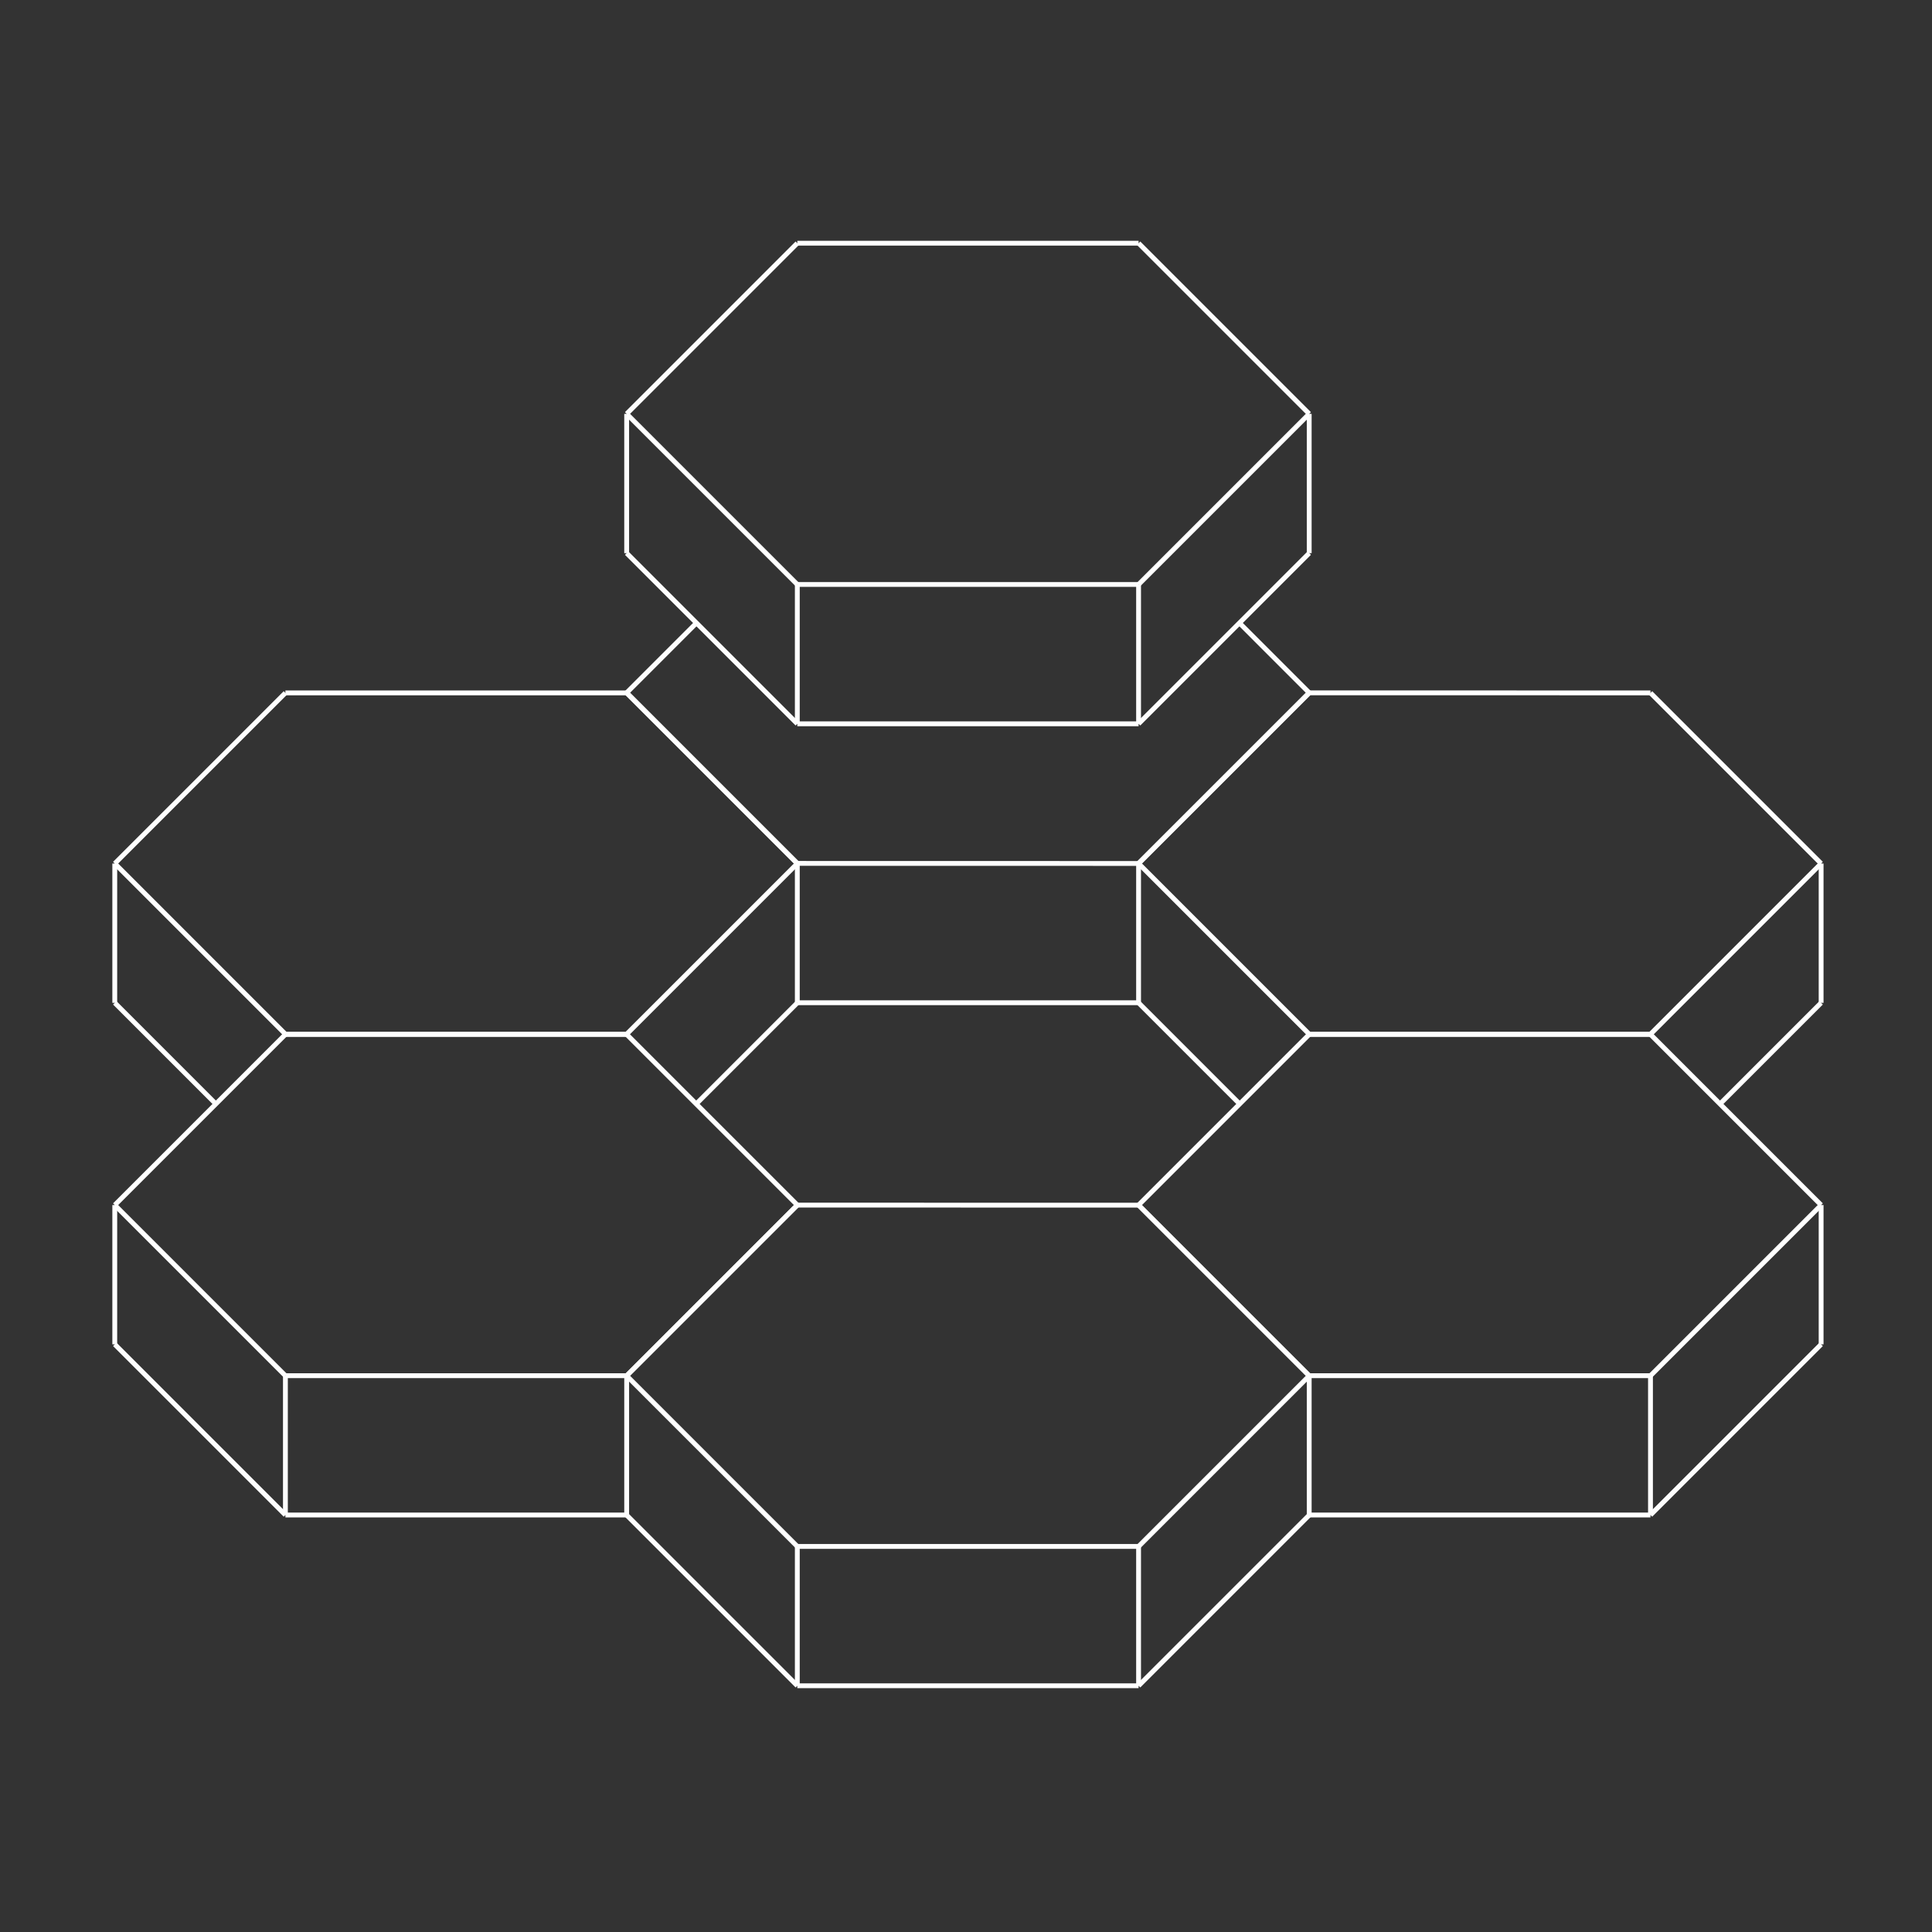 <svg xmlns="http://www.w3.org/2000/svg" class="web-app-emotion-cache-6h5lqq" fill="none" viewBox="0 0 420 420">
  <rect x="0" y="0" width="420" height="420" fill="#333333" stroke="none"/>
  <g stroke="#fff" stroke-linejoin="round" stroke-width="1.051">
    <path d="m136.234 299.06h-74.189"></path>
    <path d="m136.234 329.348h-74.189"></path>
    <path d="m136.233 224.816h-74.189"></path>
    <path d="m247.517 336.182h-74.189"></path>
    <path d="m173.328 127.058h74.189"></path>
    <path d="m173.328 187.694 74.189.015.027-.015"></path>
    <path d="m358.801 299.06h-74.191"></path>
    <path d="m136.233 224.871h-74.189"></path>
    <path d="m62.044 150.627h74.189"></path>
    <path d="m247.516 261.993-74.188-.014-.028.014-37.053 37.067-.014.028"></path>
    <path d="m247.517 366.47h-74.189"></path>
    <path d="m173.328 52.87h74.189"></path>
    <path d="m173.328 157.346h74.189"></path>
    <path d="m247.517 217.982h-74.189"></path>
    <path d="m358.801 329.348h-74.191"></path>
    <path d="m358.801 224.816h-74.191"></path>
    <path d="m358.801 224.871h-74.191"></path>
    <path d="m358.801 150.627-74.19-.012-.028.012-37.066 37.067"></path>
    <path d="m24.95 187.721 37.094-37.094"></path>
    <path d="m284.611 224.871-15.115 15.116-21.979 21.978"></path>
    <path d="m62.044 299.06-37.094-37.094"></path>
    <path d="m173.328 366.469-37.095-37.094"></path>
    <path d="m136.233 89.964 37.095-37.094"></path>
    <path d="m62.044 224.816-37.094-37.095"></path>
    <path d="m136.233 120.25 15.175 15.176 21.92 21.921"></path>
    <path d="m284.611 150.627-37.08 37.067-.014.027v30.261.027"></path>
    <path d="m136.233 89.964 37.095 37.094"></path>
    <path d="m62.044 329.347-37.094-37.094"></path>
    <path d="m173.328 261.993-37.081 37.067-.014.028v30.26.027"></path>
    <path d="m136.233 224.816 37.095-37.095"></path>
    <path d="m284.611 299.087-37.094 37.095"></path>
    <path d="m395.895 261.966-37.094 37.094"></path>
    <path d="m395.895 187.721-37.094 37.095"></path>
    <path d="m173.328 187.721-.014-.027-37.067-37.067-.014-.027"></path>
    <path d="m284.611 329.375-37.094 37.094"></path>
    <path d="m173.328 336.182-37.095-37.095"></path>
    <path d="m247.517 127.058 37.094-37.094"></path>
    <path d="m247.517 187.721 37.094 37.095"></path>
    <path d="m395.895 292.253-37.094 37.094"></path>
    <path d="m358.801 150.627 37.094 37.094"></path>
    <path d="m247.517 52.87 37.094 37.094"></path>
    <path d="m247.517 157.347 21.92-21.921 15.174-15.176"></path>
    <path d="m284.611 299.088-.028-.028-37.066-37.067"></path>
    <path d="m173.328 261.965-21.978-21.978-15.117-15.116"></path>
    <path d="m46.928 239.988-21.978-21.979"></path>
    <path d="m247.517 218.009 21.979 21.979"></path>
    <path d="m151.35 239.988 21.978-21.979"></path>
    <path d="m395.894 218.009-21.979 21.979"></path>
    <path d="m173.328 366.47v-30.288"></path>
    <path d="m24.95 292.253v-30.287"></path>
    <path d="m284.61 89.964v30.287"></path>
    <path d="m395.895 261.966v30.287"></path>
    <path d="m395.895 187.721v30.288"></path>
    <path d="m247.517 127.058v30.288"></path>
    <path d="m173.328 157.346v-30.288"></path>
    <path d="m62.045 329.348v-30.288"></path>
    <path d="m247.517 336.182v30.288"></path>
    <path d="m358.801 299.06v30.288"></path>
    <path d="m24.95 218.009v-30.288"></path>
    <path d="m136.233 120.251v-30.287"></path>
    <path d="m136.233 150.6 15.175-15.174"></path>
    <path d="m269.437 135.426 15.173 15.174"></path>
    <path d="m284.61 299.06v.028 30.26.027"></path>
    <path d="m284.611 299.06-37.067-37.067-.027-.027"></path>
    <path d="m173.328 218.009v-.027-30.261l-.014-.027-37.067-37.067-.014-.027"></path>
    <path d="m24.95 261.965 21.978-21.978 15.116-15.116"></path>
    <path d="m358.801 224.871 15.115 15.116 21.979 21.978"></path>
  </g>
</svg>
